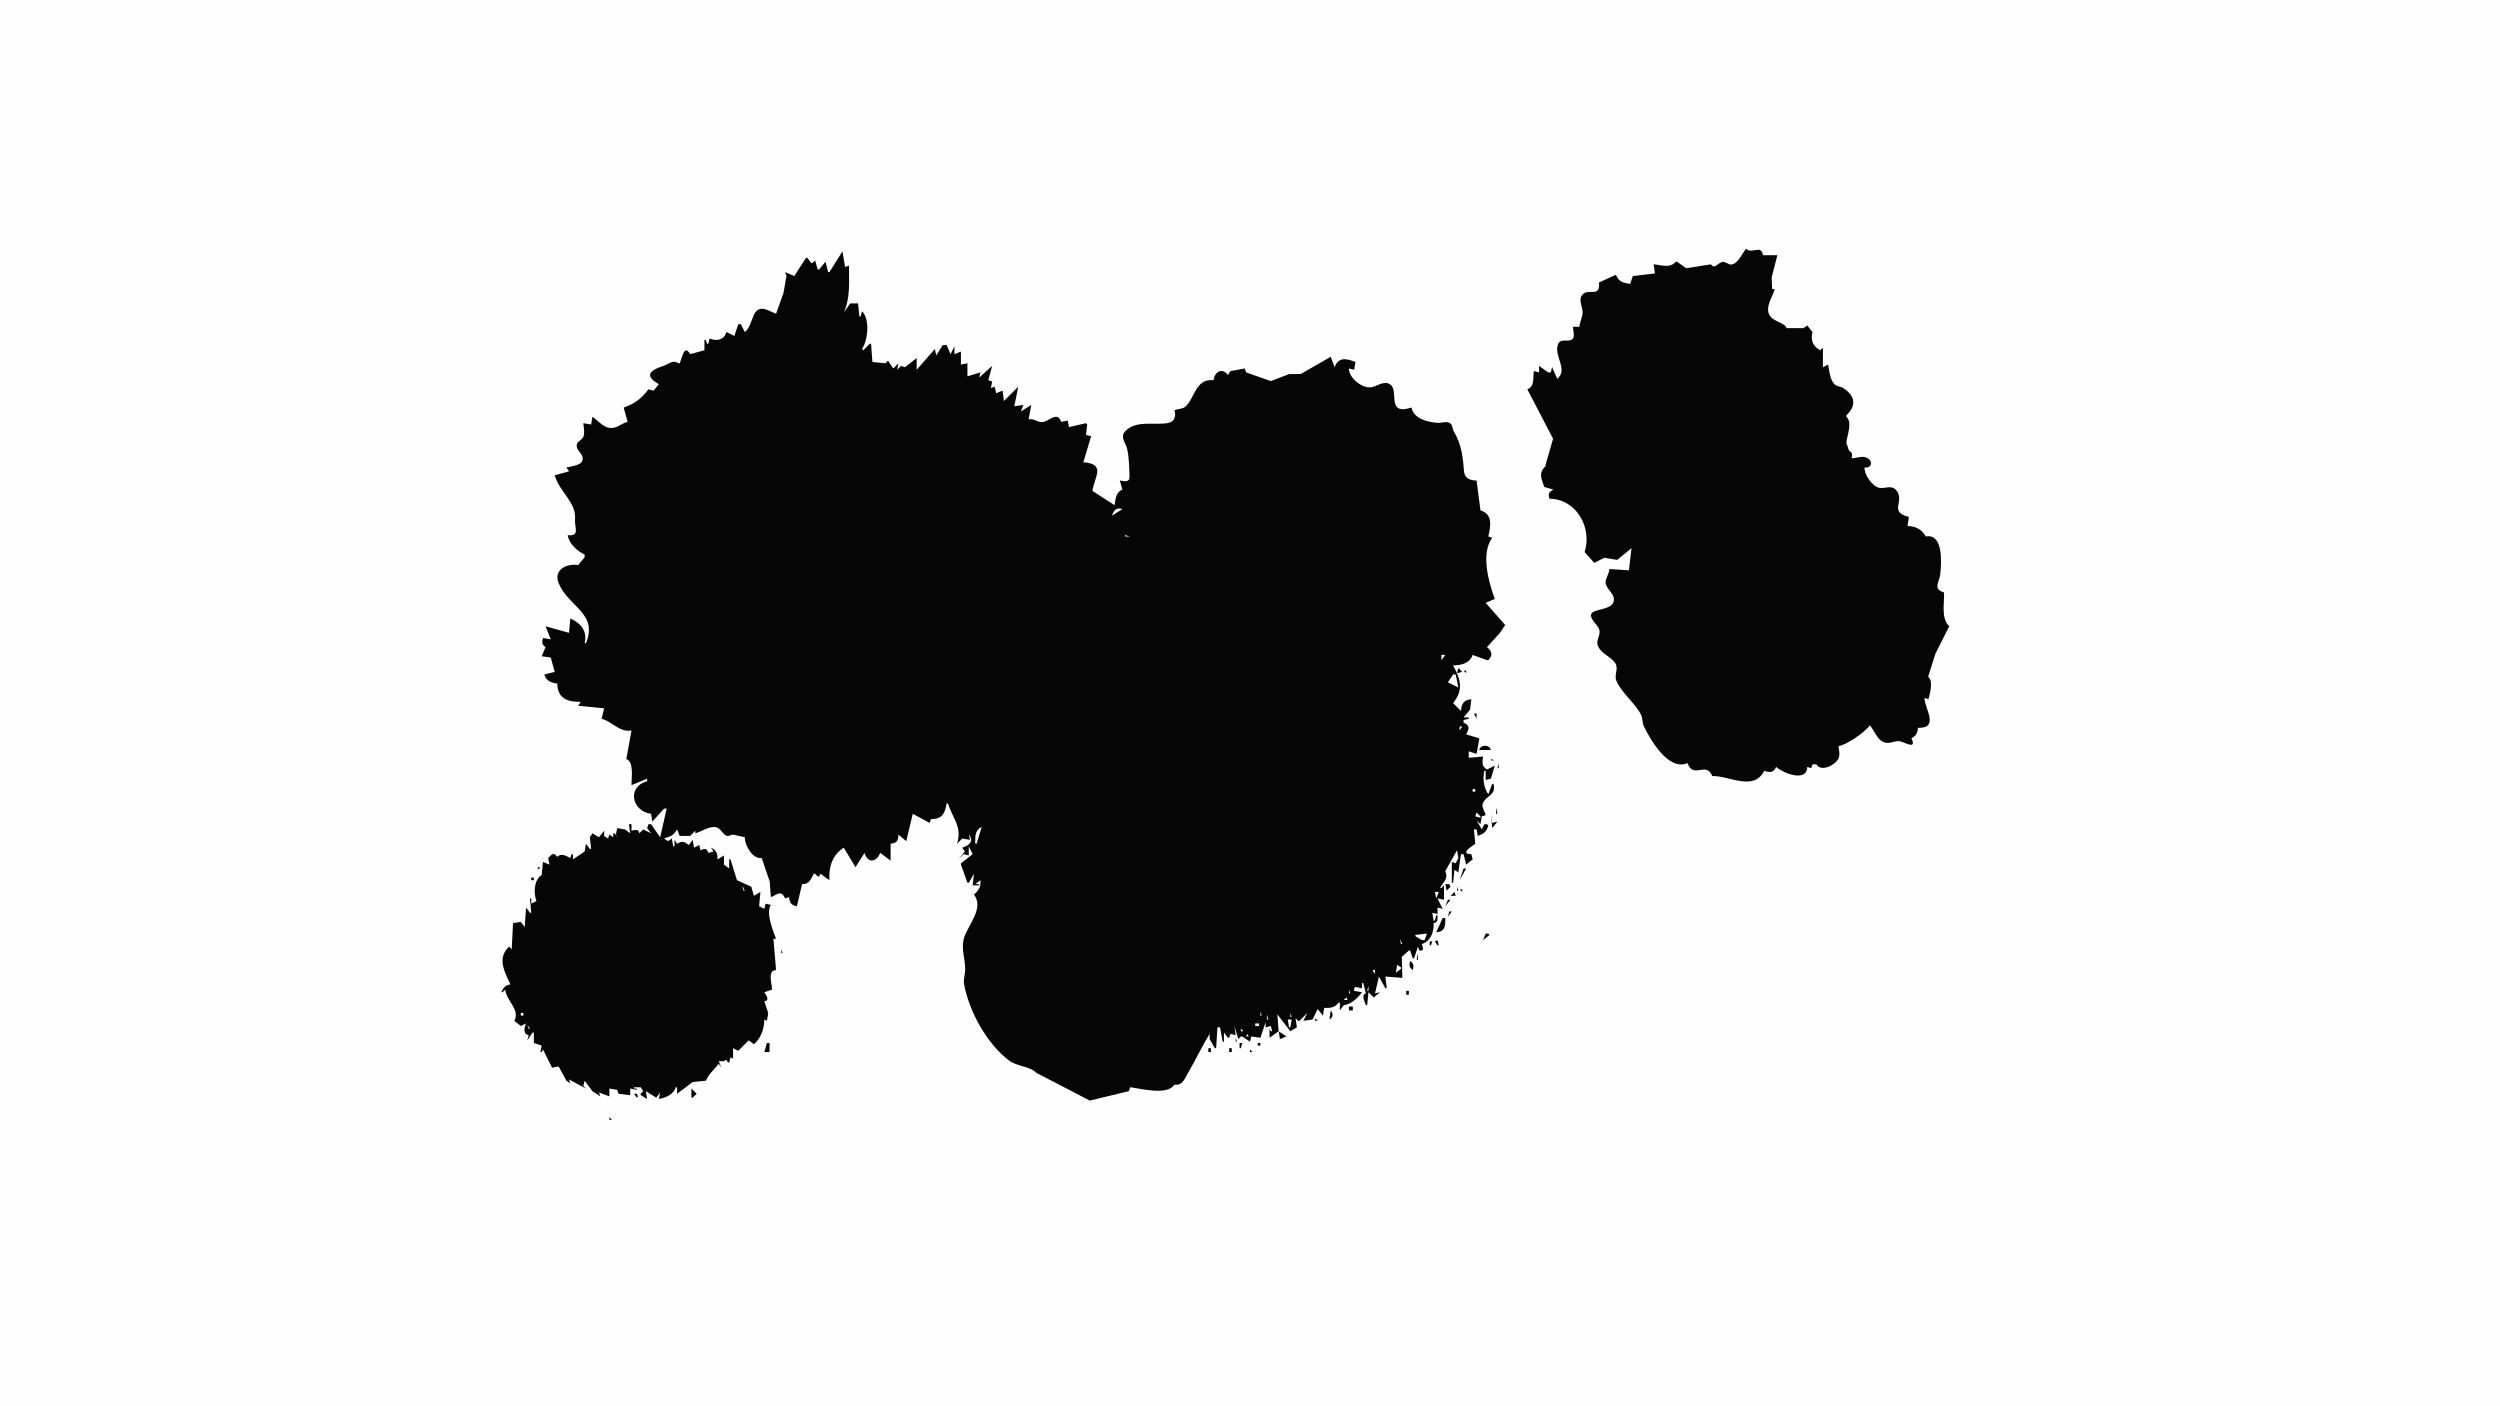 <?xml version="1.0" standalone="yes"?>
<svg xmlns="http://www.w3.org/2000/svg" width="1920" height="1080">
<path style="fill:#fefefe; stroke:none;" d="M0 0L0 1080L1920 1080L1920 0L0 0z"/>
<path style="fill:#060606; stroke:none;" d="M1341 191C1338.11 194.423 1334.87 202.387 1329.95 203.133C1327.32 203.532 1325.55 200.839 1322.95 201.174C1319.17 201.661 1317.07 207.324 1314 203L1295 206L1288 201L1287 201C1282.49 206.279 1276.15 203.485 1270 203L1271 210L1254 212L1252 218C1246.46 217.217 1243.27 216.505 1241 211L1228 217C1229.15 229.229 1219.64 220.705 1215.02 226.607C1212.03 230.43 1215.57 235.931 1215.47 240C1215.38 243.724 1213.21 247.154 1213 251L1208 251C1208.05 253.246 1209.5 258.19 1208.02 260.017C1205.03 263.708 1198.09 258.709 1196.32 265.108C1193.76 274.404 1204.37 283.61 1196 291L1192 282L1191 286L1189 286L1182 281L1182 286L1178 285C1177.12 290.568 1178.89 296.651 1173 299L1192.76 336.961L1187 357L1187 358C1181.24 363.427 1183.89 367.567 1186 374L1193 376C1189.52 377.797 1188.76 379.269 1190 383C1210.9 383.304 1222.89 405.434 1217 424L1224.37 432.288L1232.01 428.394L1242 430L1253 421L1251 438L1236 437C1235.88 440.703 1232.61 444.726 1233.17 448.039C1234.02 453.097 1241.67 457.203 1238.93 462.906C1236.07 468.855 1222.63 467.425 1221.92 472.133C1221.31 476.151 1227.48 479.99 1228.36 484.001C1229.26 488.098 1225.48 491.958 1227.13 495.911C1229.78 502.303 1236.83 503.968 1240.39 509.108C1243.42 513.484 1239.43 518.341 1241.4 522.91C1245.52 532.415 1256.01 540.133 1260.39 549.108C1261.73 551.861 1261.13 555.068 1262.49 557.83C1267.47 567.96 1281.42 592.576 1296 586C1300.5 598.738 1310.35 584.303 1315 596C1328.21 595.625 1346.64 608.06 1355 592C1359.03 593.449 1362.41 593.421 1364 589C1369.79 593.981 1387.61 600.979 1388 589L1391 590L1392 587L1395 587C1398.42 593.057 1409.04 587.928 1411.81 582.857C1413.41 579.93 1412.25 576.136 1412 573C1418.13 572.181 1432.66 562.142 1436 557C1439.39 560.897 1441.31 567.261 1446.04 569.681C1450.4 571.907 1453.67 569.293 1458 569.167C1461.71 569.058 1472.59 576.87 1468 567C1471.6 564.981 1472.69 563.102 1473 559C1489.75 559.354 1478.09 544.286 1478 536L1481 537C1482.27 532.7 1484.86 522.853 1481 520L1481 519L1486.42 502.015L1497 481C1490.51 474.685 1493.44 463.566 1493 455C1484.04 452.34 1489.49 446.924 1490.13 440.961C1491.22 430.976 1492.21 409.593 1479 412C1475.97 406.498 1471.13 404.073 1465 404L1466 397C1449.98 392.994 1463.48 384.945 1456.26 376.434C1452.67 372.205 1447.78 375.447 1443.43 374.664C1437.82 373.654 1431.56 364.262 1432 359C1437.49 359.821 1438.87 354.215 1433.89 351.662C1430.14 349.74 1425.91 351.903 1422 352C1422.71 348.942 1422.67 347.732 1420 346L1418 340C1418.66 333.656 1422.87 324.661 1418 320L1418 319C1425.69 311.595 1425.21 304.331 1415.61 298.023C1413.47 296.614 1410.65 296.956 1408.8 294.968C1405.31 291.223 1404.85 284.688 1404 280L1400 282L1400 267L1398 269C1392.16 265.903 1390.44 261.354 1392 255L1388 250L1385 252L1384 252L1372 252C1371.51 248.082 1361.57 247.069 1358.87 241.866C1355.57 235.515 1361.38 228.055 1363 222L1361 222L1360.65 213L1365 196L1354 196C1352.44 187.371 1345.55 195.587 1341 191M647 193L637 209L636 209L634 201L629 207L628 207L626 200L624 202L623 202L620 198L619 198L610 212L603 209L604 212L601.726 225L596 241C593.614 240.092 591.392 238.774 589.002 237.905C576.617 233.401 579.368 249.4 572 255L569 249L567 249L564 258L558 255C555.818 261.216 550.797 262.178 545 260L544 264L543 264L542 261L541 261L541 269L530 272C525.417 263.743 523.77 275.329 522 279L521 279C516.712 275.945 513.367 279.809 509 281.201C499.907 284.098 493.994 288.443 506 295L502 300L498 299C492.525 306.264 487.537 309.964 479 313L482 324C478.234 324.838 475.523 327.473 471.961 328.385C464.663 330.253 460.119 323.632 455 320L454 326L448 325C448.188 328.089 449.335 332.898 447.887 335.726C446.624 338.195 443.022 338.97 442.89 342.108C442.739 345.727 446.659 347.694 447.388 350.999C448.843 357.591 439.071 357.901 435 359L437 362L426 365C429.895 378.272 442.773 385.689 441.624 399.001C441.1 405.075 445.739 412.078 436 411C437.046 417.778 443.135 422.958 449 426L449 428L444 434C435.496 432.446 424.645 437.534 429.09 448C436.945 466.494 459.456 470.945 450 494L449 494C451.182 484.807 446.358 478.677 438 475L437 486L419 481L423 491L417 490C416.117 493.304 416.043 495.08 419 497L416 504L423 505L426 516L418 518C419.459 522.863 423.181 524.396 428 525C428.137 536.585 436.278 539.256 446 539L444 542L464 544L462 552C470.459 554.219 475.893 562.751 485 561L481 583C487.055 584.856 484.879 597.15 485 603L497 598L497 600C481.11 604.334 485.327 623.089 500 625L501 631L510 621L512 621L507 643L500 633L498 633L497 636L500 640L494 637L491 640C490.563 636.534 487.996 637.289 485 638L485 633L483 633L484 640L480 637L474 636L473 641L475 644L472 640L471 640L471 643L468 641L467 644L464 642L464 638L460 643L455 640L453 643L454 652L453 652L450 648L449 654L440 660L440 656L439 656L438 659C434.823 657.238 430.916 655.016 428 658L426 656L425 656L424 656L421 659L422 664L417 662L416 672C409.972 675.798 409.662 685.959 412 692L408 694L408 690L407 690L408 701L407 701L404 697L403 712L400 708L394 709L393 729L391 727C381.466 735.774 387.573 746.59 392 756C388.083 756.658 386.567 758.417 385 762L386 762L388 760C389.181 769.29 399.599 775.255 395 784L400 788L404 786C402.579 789.485 401.46 794.027 406 795L405 799L409 793L410 793L410 801L416 803L415 808L416 808L417 806L424 820L429 819L435 830L438 832L437 829L450 836L448 834L449 830L455 838L461 842L460 839L468 842L468 836L474 837L475 840L483 841L484 841L484 836L489 837L489 836L487 836L487 835L492 835L494 838L492 840L492 841L497 844L496 838L504 843L507 839L506 844C511.302 843.18 517.457 840.396 519 835L520 835L520 840L532 831L542 830L545 825L552 817L554 820L552 815L556 815C557.812 813.499 558.022 813.842 559 816L560 816L561 812L563 813L563 805L567 807L575 799L579 802C584.523 797.139 586.844 790.281 587 783L589 784L590 778L587 769C591.365 768.446 588.615 764.583 587 762L593 760C592.7 754.948 589.282 745.221 596 745L594 721L596 721C593.515 714.29 588.043 701.141 592 695L588 694L587 698L583 696L584 685L579 688L577 681L566 676L561 660L560 660L560 667L556 664L556 663L556 657L551 660C551.236 655.373 550.238 653.06 546 651L548 654L544 655C542.793 651.4 541.262 651.452 538 653L537 649L533 651L532 645L529 649C525.499 646.226 523.904 645.712 520 648L518 645L518 650L517 650L516 644L513 646L510 644C515.061 642.173 517.169 641.921 520 637L522 642L530 642L534 638L534 640C538.814 638.683 544.87 634.166 549.942 635.336C555.133 636.535 555.677 644.833 562 641L563 641L572 643C571.885 649.362 578.196 660.054 585 659L591.146 677L592 689C597.152 687.031 599.688 683.201 603 690L606 689C606.482 693.275 607.637 695.288 612 696L616 679C621.398 679.202 622.755 675.351 625 671L626 671C627.747 673.286 629.252 674.404 630 671L637 676C636.414 665.836 639.151 656.675 648 651L657 666L664 655C666.366 663.328 673.098 662.309 676 655L684 661L684 648C688.783 647.449 689.844 645.683 690 641L696 646L701 625L714 632L715 629C723.382 629.253 725.875 624.646 727 617L728 617C731.875 629.162 739.068 634.741 735 648L739 644L745 645L744 641C748.356 646.087 744.232 649.323 739 651L741 654L736 660L740 656L744 657L744 650L747 656L738 663L738 664L743 678L744 678L748 671L747 680L752 680L752 679L749 679L753 676C753.436 680.978 751.737 683.805 748 687C755.717 696.996 744.346 709.533 740.803 719.089C737.65 727.593 741.11 735.406 741.286 744C741.366 747.967 739.707 752.059 740.433 755.985C744.306 776.948 758.046 801.795 775.089 814.582C781.112 819.1 790.859 818.749 796 824L836.999 845.259L867 838L868 835C876.347 836.04 896.409 841.573 902 833C908.248 833.886 909.638 828.623 912.377 824C918.208 814.157 923.036 803.681 929 794L929 798L933 805L934 805L935 789L937 789L939 800L940 800L940 793L943 797L944 797L945 794L949 795L948 788L951 798L953 796L954 796L960 800L961 796L968 797L972 785L972 789L976 788L977 792L976 792L975 790L975 797L982 792L983 798L988 796L982 792L981 779L991 792L996 789L995 782L997 784L998 784L1004 778L1001 784L1008 783L1012 775L1016 780L1017 774C1021.35 774.372 1025.43 773.771 1028 770L1029 770L1029 776L1032 772C1037.34 771.398 1043.05 766.392 1046 762L1040 761L1040 759L1041 758L1046 759L1046 755L1047 755L1049 763C1045.21 763.632 1048.04 769.425 1049 772L1050 772L1051 762L1055 766L1060 762L1056 763L1059 750L1064 759L1065 759L1064 750L1077 751L1076.59 734.874L1082 730L1083 730L1085 736L1086 736L1089 727L1090 730L1092 730L1093 729L1092 725C1098.6 723.04 1101.58 715.468 1101 709C1104.4 708.271 1103.99 706.194 1104 703L1103 703L1102 707L1101 707L1100 701L1104 702L1104 697L1108 698L1104 690L1109 691L1109 680L1107 682L1106 682C1108.6 676.676 1112.55 675.394 1110 669L1119 653L1120 659L1118 663L1115 662L1115 678L1116 678L1117 668L1120 670L1122 656L1124 656L1126 664L1131 660L1130 656C1121.03 655.805 1129.77 650.342 1133 648L1132 637L1134 637L1135 642C1139.58 640.262 1141.7 638.938 1143 634L1142 633L1140 633L1138 637L1134 630L1137 633L1138 627L1141 626C1140.46 623.399 1137.74 619.833 1138.74 617.251C1141.36 610.448 1149.3 611.187 1147 602L1146 602L1143 610C1139.44 604.724 1138.58 598.19 1140 592L1141 592L1141 599L1145 598L1148 588L1142 591C1137.77 588.398 1138.44 585.527 1139 581L1128 582L1128 577L1134 579L1136 568L1136 567L1126 564C1128.38 559.589 1129.05 557.15 1124 555L1124 553L1128 552L1128 551L1124 551L1129 545L1130 537C1124.29 537.44 1122.37 540.483 1122 546L1116 540C1124.24 529.519 1121.72 521.844 1116 511C1122.37 510.93 1128.66 509.522 1131 503L1142 507L1143 507C1147.45 502.555 1144.8 499.238 1142 497L1152 486L1156 480L1141 463L1148 460C1143.16 446.822 1137.17 425.101 1146 413L1143 412C1144.88 404.125 1146.61 394.707 1137 392L1134 369C1129.34 369.07 1124.75 367.459 1124.36 361.999C1123.58 351.133 1122.46 341.336 1116.58 331.406C1115.39 329.399 1115.72 326.448 1113.64 325.032C1110.89 323.154 1107.04 325.004 1104 324.759C1095.14 324.047 1085.86 321.274 1084 313C1082.08 313.389 1079.95 314.254 1078 314.316C1066.42 314.683 1074.08 299.463 1067.58 295.18C1062.8 292.032 1057.67 296.758 1053 297.424C1045.87 298.442 1035.78 289.953 1036 283L1040 284L1041 278C1034.3 275.352 1027.92 273.82 1025 282L1022 274L999 287.231L990 287.298L976.004 292.684L957 286L956 283L945 285L943 288C938.651 281.907 932.716 285.627 932 292C918.076 290.452 917.611 306.044 910.348 312.361C908.307 314.136 904.495 313.987 902 315C903.331 319.457 902.227 323.887 896.982 324.873C886.63 326.817 871.651 322.273 863.746 331.725C860.412 335.711 864.295 340.037 865.451 344C867.096 349.635 867.278 359.992 867.477 365.976C867.637 370.792 863.181 369.552 860 369L862 376C856.926 377.992 856.81 383.096 856 388L839 377C840.671 365.853 849.506 356.395 832 355L838 335L834 334L835 326L834 325L821 328L820 323L815 324C811.913 315.024 805.318 324.37 800 324.174C796.183 324.033 794.046 321.342 790 322L792 311L784 316L786 311L779 312L782 297L771 308L770 300L765 302L764 297L761 298L762 293L759 292L762 281L752 290L753 286L743 289L743 279L738 280L738 270L733 272L733 266L730 272L727 265L724 265L719 273L718 268L704 284L704 275L695 282L692 281L689 284L690 279L686 283L682 277L680 279L670 278L669 264L668 264L663 269L662 268C666.58 261.329 668.295 245.164 662 239L661 243L660 243L659 233L658 233L653 233L648 240C653.175 229.063 651.999 216.014 652 204L649 205L647 193M901 319L902 320L901 319z"/>
<path style="fill:#fefefe; stroke:none;" d="M1193 381L1194 382L1193 381M854 396L862 391C857.398 389.482 855.493 391.673 854 396M864 411L864 412L868 412L864 411M1107 503L1107 507L1110 503L1107 503z"/>
<path style="fill:#060606; stroke:none;" d="M1108 504L1109 505L1108 504z"/>
<path style="fill:#fefefe; stroke:none;" d="M1108 509L1111 512L1108 509M1112 509L1116 516L1112 509z"/>
<path style="fill:#060606; stroke:none;" d="M1120 513L1119 517L1123 516L1120 513z"/>
<path style="fill:#fefefe; stroke:none;" d="M1103 517L1107 516L1103 517z"/>
<path style="fill:#060606; stroke:none;" d="M1124 515L1126 517L1126 515L1124 515z"/>
<path style="fill:#fefefe; stroke:none;" d="M1116 518L1112 524L1120 528L1118 518L1116 518z"/>
<path style="fill:#060606; stroke:none;" d="M1126 528L1126 532L1126 528z"/>
<path style="fill:#fefefe; stroke:none;" d="M1111 537L1112 538L1111 537M1111 539L1112 540L1111 539z"/>
<path style="fill:#060606; stroke:none;" d="M1132 548L1134 552L1134 548L1132 548M1133 554L1134 558L1133 554z"/>
<path style="fill:#fefefe; stroke:none;" d="M1121 558L1121 561L1123 558L1121 558z"/>
<path style="fill:#060606; stroke:none;" d="M1137 565L1141 568L1137 565M1136 576L1145 576C1144.07 571.638 1136.93 571.638 1136 576M1143 581L1142 584L1143 581M1145 583L1145 584L1148 584L1145 583M1151 586L1150 590L1151 590L1151 586z"/>
<path style="fill:#fefefe; stroke:none;" d="M1129 589L1128 592L1129 589M1131 606L1131 608L1133 608L1133 606L1131 606M726 615L727 616L726 615z"/>
<path style="fill:#060606; stroke:none;" d="M1149 620L1149 625L1150 625L1149 620z"/>
<path style="fill:#fefefe; stroke:none;" d="M1135 621L1137 624L1135 621M1134 624L1133 627L1137 628L1137 627L1134 624z"/>
<path style="fill:#060606; stroke:none;" d="M1145 624L1146 636L1150 631L1146 632L1145 624z"/>
<path style="fill:#fefefe; stroke:none;" d="M759 631L760 632L759 631M750 633L751 634L750 633M749 648L750 648L754 635C748.487 637.781 749.001 642.443 749 648M520 636L521 637L520 636M1128 637L1129 638L1128 637z"/>
<path style="fill:#060606; stroke:none;" d="M467 639L468 640L467 639z"/>
<path style="fill:#fefefe; stroke:none;" d="M747 639L748 640L747 639M756 639L757 640L756 639M1127 639L1128 640L1127 639M456.333 642.667L456.667 643.333L456.333 642.667z"/>
<path style="fill:#060606; stroke:none;" d="M1137 645L1140 648L1137 645M731 653L732 654L731 653z"/>
<path style="fill:#fefefe; stroke:none;" d="M449 655L450 656L449 655M545.667 655.333L546.333 655.667L545.667 655.333M1120.67 655.333L1121.33 655.667L1120.67 655.333z"/>
<path style="fill:#060606; stroke:none;" d="M420 656L421 657L420 656z"/>
<path style="fill:#fefefe; stroke:none;" d="M738 656L739 657L738 656M432.667 658.333L433.333 658.667L432.667 658.333z"/>
<path style="fill:#060606; stroke:none;" d="M560 658L561 659L560 658M413 666L413 668L415 666L413 666M1124 667L1121 676L1126 667L1124 667M739 668L738 672L739 668M1130 671L1131 672L1130 671z"/>
<path style="fill:#fefefe; stroke:none;" d="M1105 672L1106 673L1105 672z"/>
<path style="fill:#060606; stroke:none;" d="M408 674L408 676L410 676L410 674L408 674z"/>
<path style="fill:#fefefe; stroke:none;" d="M756 674L757 675L756 674M1104 674L1105 675L1104 674z"/>
<path style="fill:#060606; stroke:none;" d="M571 675L572 676L571 675z"/>
<path style="fill:#fefefe; stroke:none;" d="M1096 675L1097 676L1096 675z"/>
<path style="fill:#060606; stroke:none;" d="M1127 675L1128 676L1127 675z"/>
<path style="fill:#fefefe; stroke:none;" d="M756.333 678.667L756.667 679.333L756.333 678.667z"/>
<path style="fill:#060606; stroke:none;" d="M406 679L407 680L406 679M1110 679L1111 684L1114 681L1113 679L1110 679z"/>
<path style="fill:#fefefe; stroke:none;" d="M570 680L571 684L572 684L570 680z"/>
<path style="fill:#060606; stroke:none;" d="M1119 681L1119 684L1120 684L1119 681z"/>
<path style="fill:#fefefe; stroke:none;" d="M754 683L755 684L754 683z"/>
<path style="fill:#060606; stroke:none;" d="M1121 683L1123 685L1123 683L1121 683M407.333 684.667L407.667 685.333L407.333 684.667z"/>
<path style="fill:#fefefe; stroke:none;" d="M574.333 685.667L574.667 686.333L574.333 685.667M1102 685L1103 690L1105 685L1102 685z"/>
<path style="fill:#060606; stroke:none;" d="M1114 688L1118 688L1117 685L1114 688z"/>
<path style="fill:#fefefe; stroke:none;" d="M580 688L582 691L580 688z"/>
<path style="fill:#060606; stroke:none;" d="M1112 691L1110 696L1114 691L1112 691z"/>
<path style="fill:#fefefe; stroke:none;" d="M1093 699L1094 700L1093 699z"/>
<path style="fill:#060606; stroke:none;" d="M1113 700L1112 704L1115 700L1113 700z"/>
<path style="fill:#fefefe; stroke:none;" d="M586.333 701.667L586.667 702.333L586.333 701.667M1097 703L1098 704L1097 703M586 704L587 705L586 704z"/>
<path style="fill:#060606; stroke:none;" d="M1108 705L1103 716C1110.01 715.466 1110 711.048 1110 705L1108 705z"/>
<path style="fill:#fefefe; stroke:none;" d="M1091 707L1092 708L1091 707M591 709L592 710L591 709z"/>
<path style="fill:#060606; stroke:none;" d="M1116.67 711.333L1117.33 711.667L1116.67 711.333z"/>
<path style="fill:#fefefe; stroke:none;" d="M1087 718L1087 719L1092 722L1093 722L1094 722L1096 717L1087 718z"/>
<path style="fill:#060606; stroke:none;" d="M1141 717L1139 722L1144 718L1143 717L1141 717M389 719L390 720L389 719z"/>
<path style="fill:#fefefe; stroke:none;" d="M592 719L593 720L592 719M1075 721L1076 725L1077 725L1075 721M1084 724L1088 721L1084 724z"/>
<path style="fill:#060606; stroke:none;" d="M1102 723L1104 726L1105 726L1104 722L1102 723M1098 723L1098 726L1099 726L1100 723L1098 723M384 728L385 729L384 728M600 729L600 732L601 732L600 729M1089 732L1088 737L1089 737L1089 732M1083 738C1082.1 741.337 1082.14 742.934 1085 745C1085.9 741.663 1085.86 740.065 1083 738z"/>
<path style="fill:#fefefe; stroke:none;" d="M1062 739L1061 741L1062 739M1076 740L1077 741L1076 740M1073 741L1072 747L1076 744L1076 743L1073 741M1066 743L1067 744L1066 743M1054 745L1056 748L1056 745L1054 745M392.333 750.667L392.667 751.333L392.333 750.667M586.667 751.333L587.333 751.667L586.667 751.333M1052.67 751.333L1053.33 751.667L1052.67 751.333z"/>
<path style="fill:#060606; stroke:none;" d="M385 753L386 754L385 753M387 753L388 754L387 753z"/>
<path style="fill:#fefefe; stroke:none;" d="M1026 762L1030 757L1026 762M1051 757L1050 761L1051 761L1051 757z"/>
<path style="fill:#060606; stroke:none;" d="M1069 759L1070 760L1069 759z"/>
<path style="fill:#fefefe; stroke:none;" d="M1036 760L1036 763L1037 763L1036 760z"/>
<path style="fill:#060606; stroke:none;" d="M1065 760L1063 764L1065 760M1080 761L1080 764L1082 764L1082 761L1080 761z"/>
<path style="fill:#fefefe; stroke:none;" d="M394.333 766.667L394.667 767.333L394.333 766.667M1032 768L1035 768L1034 766L1032 768M1023 768L1024 769L1023 768M1008 769L1010 772L1008 769z"/>
<path style="fill:#060606; stroke:none;" d="M1036 773L1036 776L1039 776L1039 773L1036 773M590 775L591 776L590 775M1022 776L1021 783C1024.05 781.014 1024.13 778.865 1022 776z"/>
<path style="fill:#fefefe; stroke:none;" d="M968 777L968 780L969 780L968 777M400 778L400 780L402 780L402 778L400 778M991 778L991 781L992 781L991 778z"/>
<path style="fill:#060606; stroke:none;" d="M1031 778L1032 779L1031 778z"/>
<path style="fill:#fefefe; stroke:none;" d="M973 779L973 783L974 783L973 779z"/>
<path style="fill:#060606; stroke:none;" d="M1027 779L1028 780L1027 779M1017 781L1018 782L1017 781z"/>
<path style="fill:#fefefe; stroke:none;" d="M398.333 782.667L398.667 783.333L398.333 782.667z"/>
<path style="fill:#060606; stroke:none;" d="M1010 782L1010 784L1012 784L1010 782z"/>
<path style="fill:#fefefe; stroke:none;" d="M989 783L990 789L991 789L992 783L989 783z"/>
<path style="fill:#060606; stroke:none;" d="M1016 784L1017 785L1016 784M1047 785L1048 786L1047 785z"/>
<path style="fill:#fefefe; stroke:none;" d="M964 786L964 788L967 788L967 786L964 786z"/>
<path style="fill:#060606; stroke:none;" d="M1003.33 786.667L1003.67 787.333L1003.33 786.667z"/>
<path style="fill:#fefefe; stroke:none;" d="M405 787L406 790L407 790L405 787M934 787L935 788L934 787z"/>
<path style="fill:#060606; stroke:none;" d="M997.333 789.667L997.667 790.333L997.333 789.667M589 790L590 791L589 790z"/>
<path style="fill:#fefefe; stroke:none;" d="M953 790L953 792L955 792L953 790M960 791L962 795L960 791z"/>
<path style="fill:#060606; stroke:none;" d="M1039 791L1040 792L1039 791z"/>
<path style="fill:#fefefe; stroke:none;" d="M965.333 792.667L965.667 793.333L965.333 792.667M975 792L976 793L975 792M958 794L957 796L959 796L958 794z"/>
<path style="fill:#060606; stroke:none;" d="M993 794L994 795L993 794M949 797L949 800L950 800L949 797z"/>
<path style="fill:#fefefe; stroke:none;" d="M578 799L579 800L578 799z"/>
<path style="fill:#060606; stroke:none;" d="M945 799L947 802L945 799M589 801L587 808L591 808L591 801L589 801M952 801L952 805L953 805L954 801L952 801M966 801L966 803L968 803L968 801L966 801M991.333 802.667L991.667 803.333L991.333 802.667M928 805L928 808L930 808L930 805L928 805M944 805L944 808L946 808L946 805L944 805M960 806L960 808L962 808L960 806M420 816L421 817L420 816M548 823L549 824L548 823z"/>
<path style="fill:#fefefe; stroke:none;" d="M532 827L535 829L532 827M460 833L461 834L460 833M460.667 835.333L461.333 835.667L460.667 835.333M528 835L529 836L528 835z"/>
<path style="fill:#060606; stroke:none;" d="M531 836L531 843L532 843L535 840L531 836M489 838L490 839L489 838z"/>
<path style="fill:#fefefe; stroke:none;" d="M466 839L467 840L466 839z"/>
<path style="fill:#060606; stroke:none;" d="M487 840L489 843L490 842L489 840L487 840z"/>
<path style="fill:#fefefe; stroke:none;" d="M508.333 840.667L508.667 841.333L508.333 840.667z"/>
<path style="fill:#060606; stroke:none;" d="M468 858L468 860L470 860L468 858z"/>
</svg>
